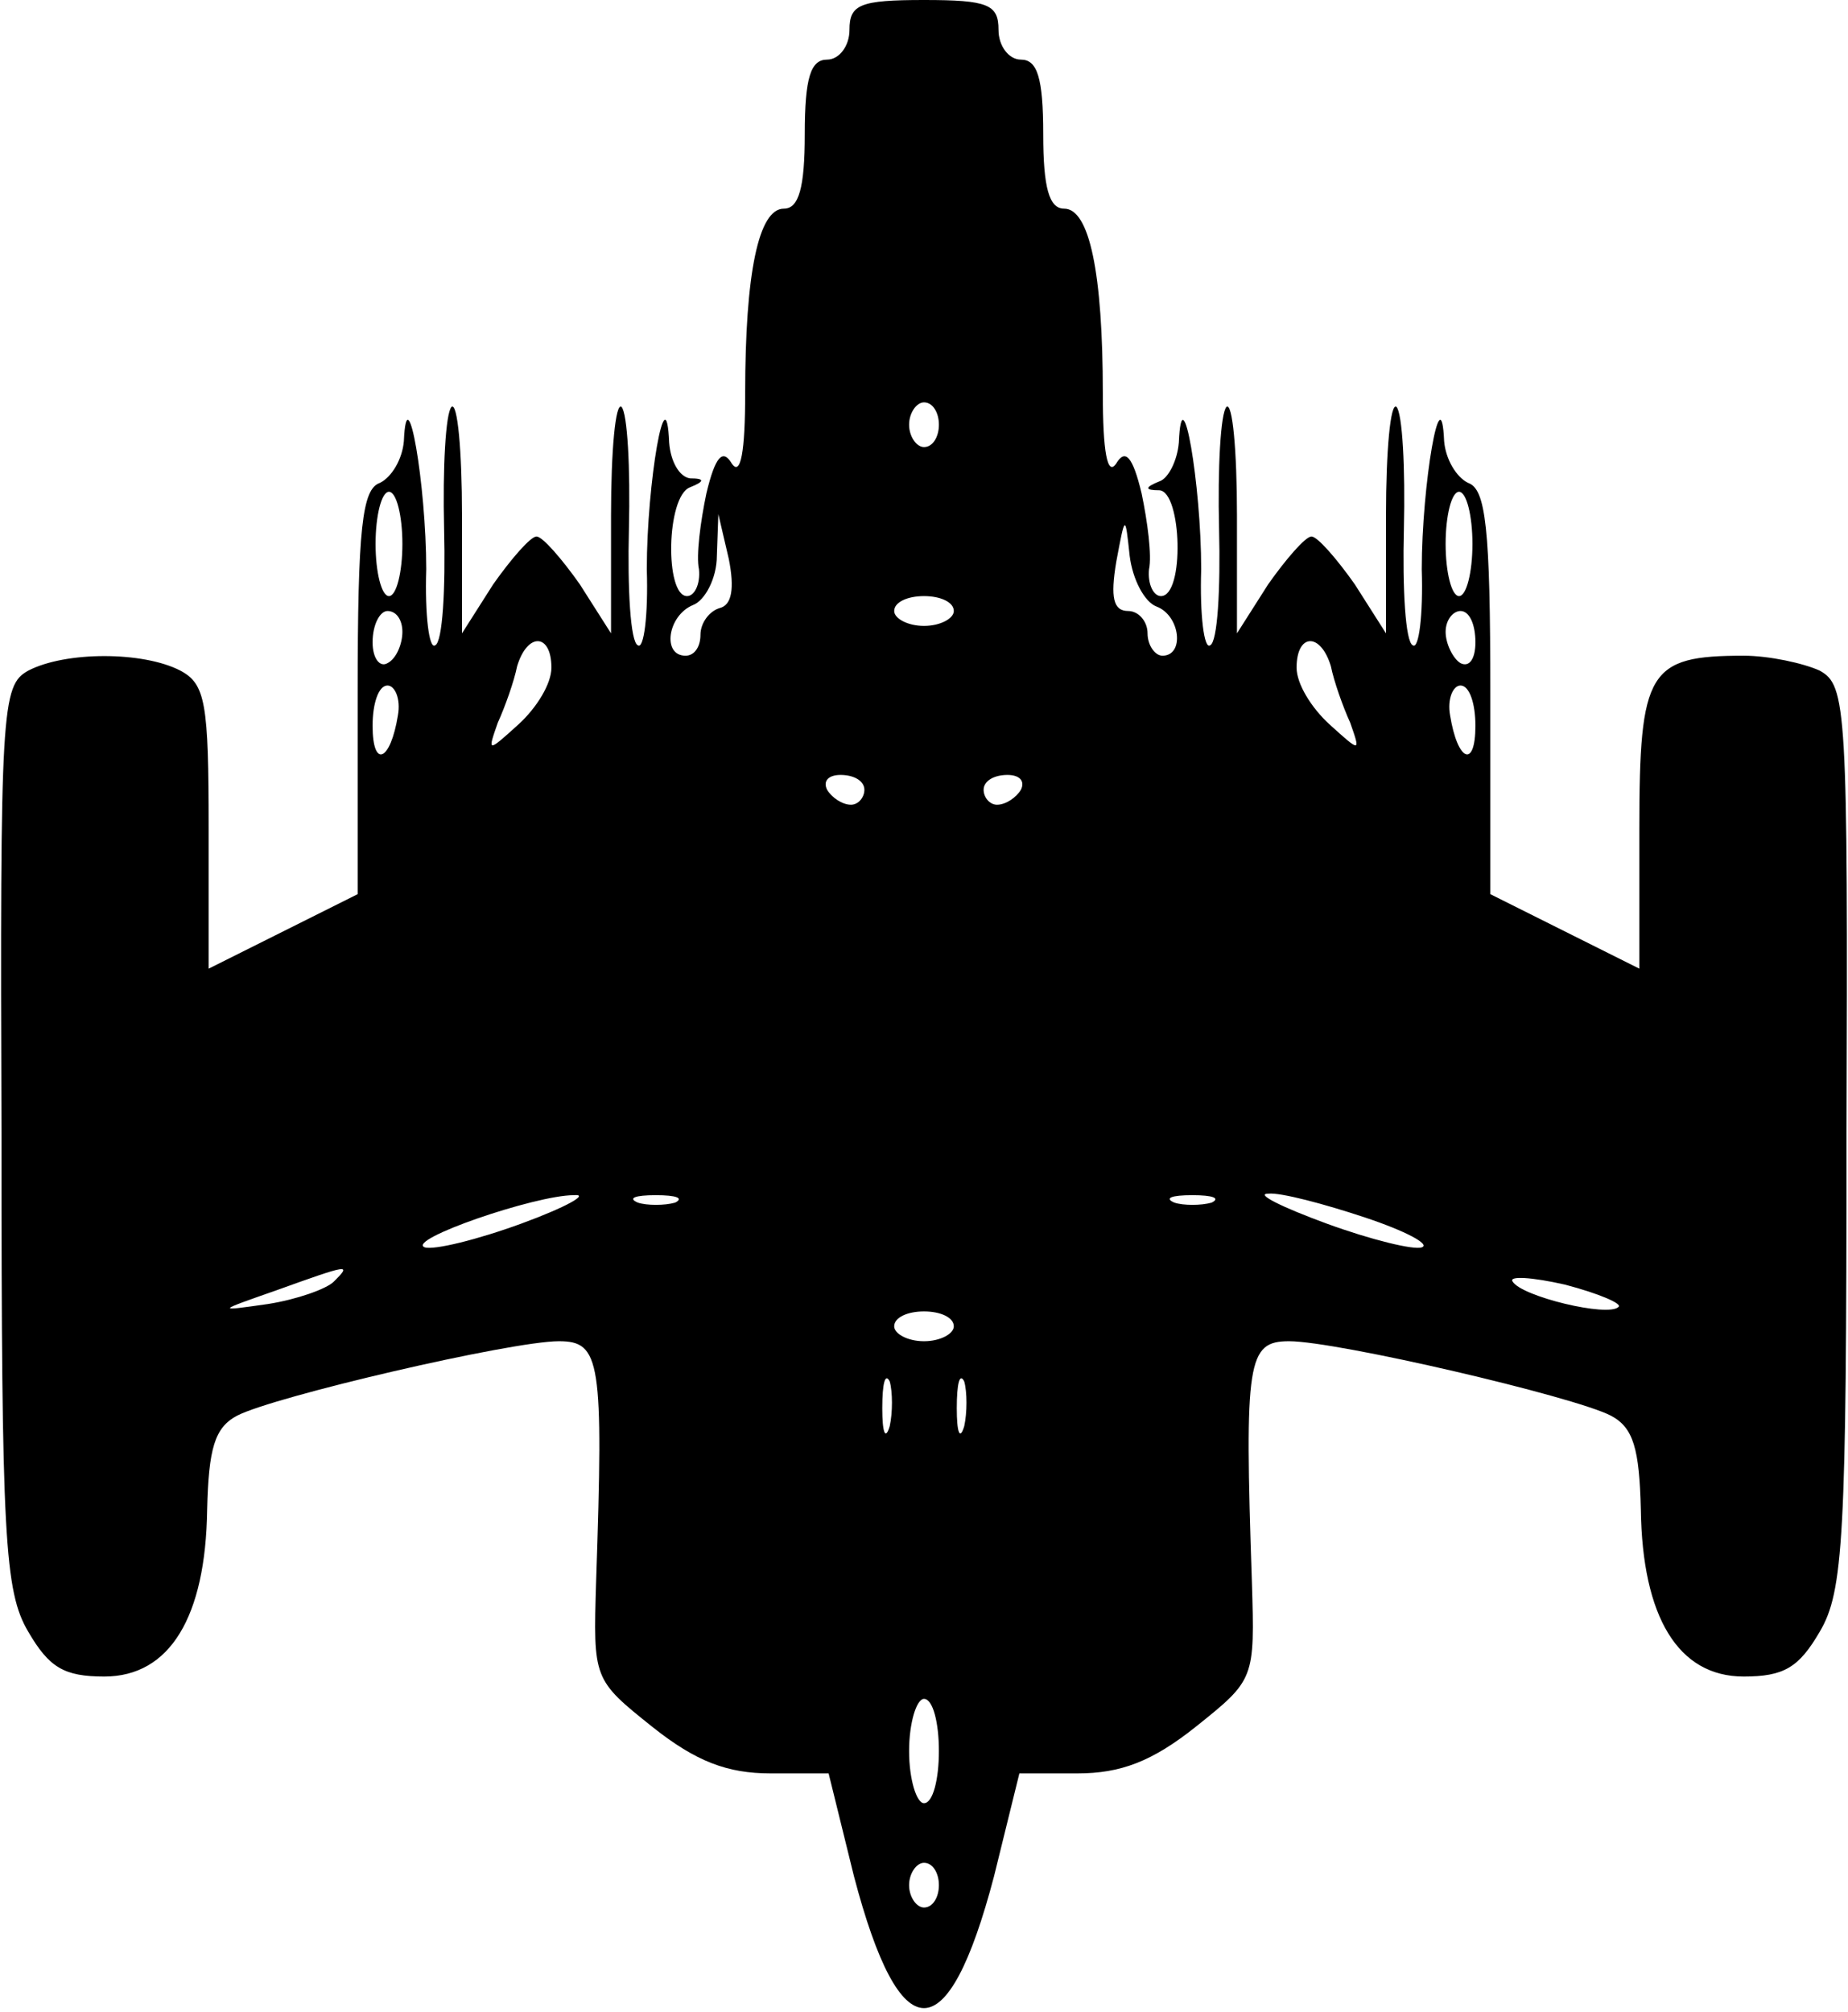 <?xml version="1.0" standalone="no"?>
<!DOCTYPE svg PUBLIC "-//W3C//DTD SVG 20010904//EN"
 "http://www.w3.org/TR/2001/REC-SVG-20010904/DTD/svg10.dtd">
<svg version="1.0" xmlns="http://www.w3.org/2000/svg"
 width="124pt" height="135pt" viewBox="0 0 124 135"
 preserveAspectRatio="xMidYMid meet">

<g transform="translate(0,135) scale(0.1,-0.1)"
fill="#000000" stroke="none">
<path d="M570 1330 c0 -11 -7 -20 -15 -20 -11 0 -15 -12 -15 -50 0 -36 -4 -50
-14 -50 -17 0 -26 -43 -26 -124 0 -39 -3 -56 -9 -47 -6 10 -11 5 -17 -20 -4
-19 -7 -42 -5 -51 1 -10 -3 -18 -8 -18 -15 0 -14 67 2 73 10 4 10 6 0 6 -7 1
-13 11 -14 24 -2 48 -15 -27 -15 -85 1 -31 -2 -54 -6 -51 -5 2 -7 38 -6 78 1
41 -1 78 -5 82 -4 3 -7 -29 -7 -73 l0 -79 -21 33 c-12 17 -25 32 -29 32 -4 0
-17 -15 -29 -32 l-21 -33 0 79 c0 44 -3 76 -7 73 -4 -4 -6 -41 -5 -82 1 -40
-1 -76 -6 -78 -4 -3 -7 20 -6 51 0 57 -13 132 -15 86 -1 -12 -8 -24 -16 -28
-12 -4 -15 -30 -15 -141 l0 -135 -50 -25 -50 -25 0 94 c0 84 -2 97 -19 106
-25 13 -77 13 -102 0 -18 -10 -19 -24 -18 -313 0 -269 2 -305 18 -332 14 -24
24 -30 51 -30 44 0 68 40 69 112 1 41 5 55 20 63 25 13 184 50 216 50 28 0 30
-13 25 -161 -2 -66 -2 -66 38 -98 29 -23 50 -31 79 -31 l39 0 17 -69 c31 -118
63 -118 94 0 l17 69 39 0 c29 0 50 8 79 31 40 32 40 32 38 98 -5 148 -3 161
25 161 32 0 191 -37 216 -50 15 -8 19 -22 20 -63 1 -72 25 -112 69 -112 27 0
37 6 51 30 16 27 18 63 18 332 1 289 0 303 -18 313 -11 5 -34 10 -51 10 -64 0
-70 -10 -70 -116 l0 -94 -50 25 -50 25 0 135 c0 111 -3 137 -15 141 -8 4 -15
16 -16 28 -2 46 -15 -29 -15 -86 1 -31 -2 -54 -6 -51 -5 2 -7 38 -6 78 1 41
-1 78 -5 82 -4 3 -7 -29 -7 -73 l0 -79 -21 33 c-12 17 -25 32 -29 32 -4 0 -17
-15 -29 -32 l-21 -33 0 79 c0 44 -3 76 -7 73 -4 -4 -6 -41 -5 -82 1 -40 -1
-76 -6 -78 -4 -3 -7 20 -6 51 0 57 -13 133 -15 85 -1 -12 -7 -24 -13 -26 -10
-4 -10 -6 0 -6 15 -1 17 -71 1 -71 -5 0 -9 8 -8 18 2 9 -1 32 -5 51 -6 25 -11
30 -17 20 -6 -9 -9 8 -9 47 0 81 -9 124 -26 124 -10 0 -14 14 -14 50 0 38 -4
50 -15 50 -8 0 -15 9 -15 20 0 17 -7 20 -50 20 -43 0 -50 -3 -50 -20z m60
-265 c0 -8 -4 -15 -10 -15 -5 0 -10 7 -10 15 0 8 5 15 10 15 6 0 10 -7 10 -15z
m-360 -80 c0 -19 -4 -35 -9 -35 -5 0 -9 16 -9 35 0 19 4 35 9 35 5 0 9 -16 9
-35z m718 0 c0 -19 -4 -35 -9 -35 -5 0 -9 16 -9 35 0 19 4 35 9 35 5 0 9 -16
9 -35z m-505 -43 c-7 -2 -13 -10 -13 -18 0 -8 -4 -14 -10 -14 -16 0 -12 27 5
34 8 3 16 18 16 33 l1 28 7 -30 c4 -20 2 -31 -6 -33z m293 1 c16 -6 19 -33 4
-33 -5 0 -10 7 -10 15 0 8 -6 15 -13 15 -10 0 -12 9 -8 33 6 32 6 32 9 4 2
-16 10 -31 18 -34z m-136 -3 c0 -5 -9 -10 -20 -10 -11 0 -20 5 -20 10 0 6 9
10 20 10 11 0 20 -4 20 -10z m-370 -14 c0 -8 -4 -18 -10 -21 -5 -3 -10 3 -10
14 0 12 5 21 10 21 6 0 10 -6 10 -14z m720 -7 c0 -11 -4 -17 -10 -14 -5 3 -10
13 -10 21 0 8 5 14 10 14 6 0 10 -9 10 -21z m-620 -17 c0 -11 -10 -27 -22 -38
-21 -19 -21 -19 -14 1 5 11 11 28 13 38 7 23 23 22 23 -1z m523 1 c2 -10 8
-27 13 -38 7 -20 7 -20 -14 -1 -12 11 -22 27 -22 38 0 23 16 24 23 1z m-626
-33 c-5 -31 -17 -36 -17 -7 0 15 4 27 10 27 5 0 9 -9 7 -20z m723 -7 c0 -29
-12 -24 -17 7 -2 11 2 20 7 20 6 0 10 -12 10 -27z m-410 -43 c0 -5 -4 -10 -9
-10 -6 0 -13 5 -16 10 -3 6 1 10 9 10 9 0 16 -4 16 -10z m105 0 c-3 -5 -10
-10 -16 -10 -5 0 -9 5 -9 10 0 6 7 10 16 10 8 0 12 -4 9 -10z m-335 -291 c-30
-11 -59 -18 -65 -16 -13 5 74 35 100 35 11 1 -5 -8 -35 -19z m103 14 c-7 -2
-19 -2 -25 0 -7 3 -2 5 12 5 14 0 19 -2 13 -5z m360 0 c-7 -2 -19 -2 -25 0 -7
3 -2 5 12 5 14 0 19 -2 13 -5z m103 -10 c27 -9 44 -18 38 -20 -5 -2 -34 5 -64
16 -30 11 -48 20 -39 20 8 1 38 -7 65 -16z m-692 -43 c-5 -5 -25 -12 -44 -15
-35 -5 -35 -5 5 9 50 18 51 18 39 6z m862 -17 c-7 -7 -65 7 -71 17 -3 4 13 3
35 -2 23 -6 39 -13 36 -15z m-446 -13 c0 -5 -9 -10 -20 -10 -11 0 -20 5 -20
10 0 6 9 10 20 10 11 0 20 -4 20 -10z m-43 -67 c-3 -10 -5 -4 -5 12 0 17 2 24
5 18 2 -7 2 -21 0 -30z m50 0 c-3 -10 -5 -4 -5 12 0 17 2 24 5 18 2 -7 2 -21
0 -30z m-17 -218 c0 -19 -4 -35 -10 -35 -5 0 -10 16 -10 35 0 19 5 35 10 35 6
0 10 -16 10 -35z m0 -90 c0 -8 -4 -15 -10 -15 -5 0 -10 7 -10 15 0 8 5 15 10
15 6 0 10 -7 10 -15z"/>
</g>
</svg>
